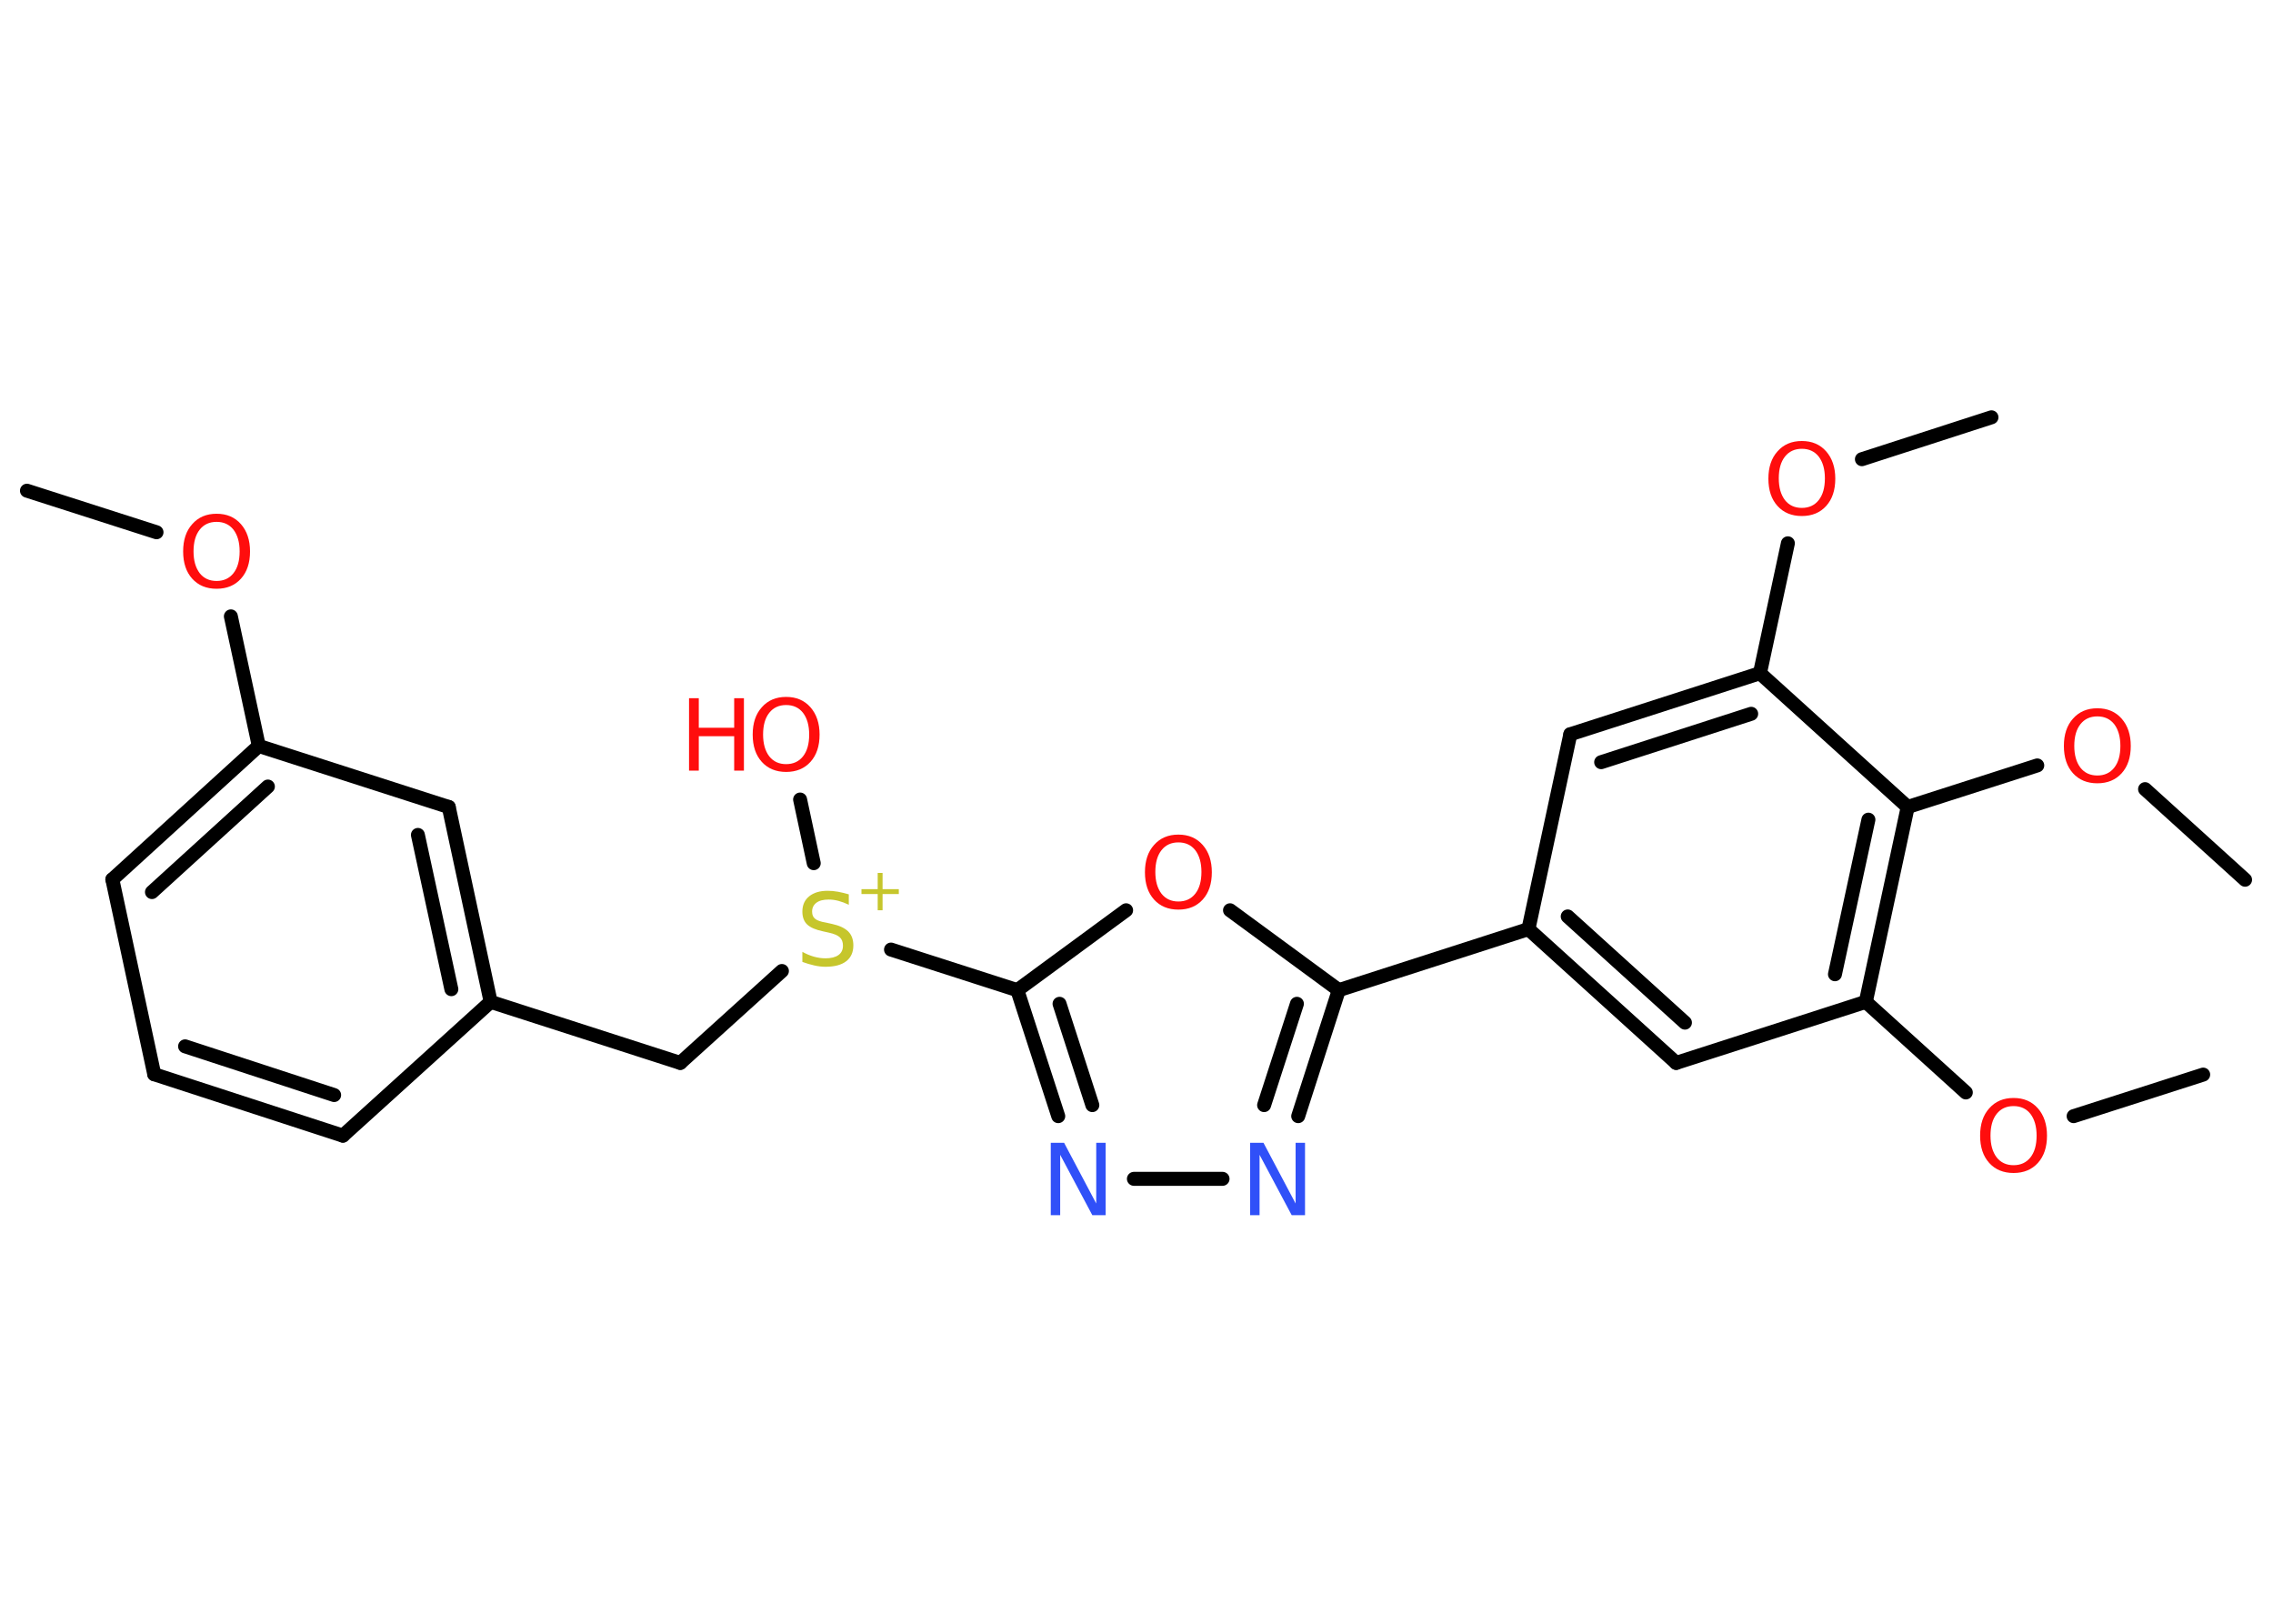 <?xml version='1.0' encoding='UTF-8'?>
<!DOCTYPE svg PUBLIC "-//W3C//DTD SVG 1.1//EN" "http://www.w3.org/Graphics/SVG/1.1/DTD/svg11.dtd">
<svg version='1.2' xmlns='http://www.w3.org/2000/svg' xmlns:xlink='http://www.w3.org/1999/xlink' width='70.0mm' height='50.0mm' viewBox='0 0 70.0 50.0'>
  <desc>Generated by the Chemistry Development Kit (http://github.com/cdk)</desc>
  <g stroke-linecap='round' stroke-linejoin='round' stroke='#000000' stroke-width='.43' fill='#FF0D0D'>
    <rect x='.0' y='.0' width='70.0' height='50.0' fill='#FFFFFF' stroke='none'/>
    <g id='mol1' class='mol'>
      <line id='mol1bnd1' class='bond' x1='.83' y1='15.11' x2='4.82' y2='16.39'/>
      <line id='mol1bnd2' class='bond' x1='7.11' y1='18.98' x2='7.97' y2='22.97'/>
      <g id='mol1bnd3' class='bond'>
        <line x1='7.97' y1='22.97' x2='3.46' y2='27.08'/>
        <line x1='8.25' y1='24.22' x2='4.68' y2='27.47'/>
      </g>
      <line id='mol1bnd4' class='bond' x1='3.46' y1='27.08' x2='4.75' y2='33.08'/>
      <g id='mol1bnd5' class='bond'>
        <line x1='4.75' y1='33.08' x2='10.56' y2='34.97'/>
        <line x1='5.7' y1='32.22' x2='10.29' y2='33.72'/>
      </g>
      <line id='mol1bnd6' class='bond' x1='10.56' y1='34.97' x2='15.11' y2='30.85'/>
      <line id='mol1bnd7' class='bond' x1='15.11' y1='30.85' x2='20.95' y2='32.73'/>
      <line id='mol1bnd8' class='bond' x1='20.95' y1='32.73' x2='24.08' y2='29.9'/>
      <line id='mol1bnd9' class='bond' x1='25.06' y1='26.58' x2='24.64' y2='24.62'/>
      <line id='mol1bnd10' class='bond' x1='27.44' y1='29.24' x2='31.33' y2='30.49'/>
      <g id='mol1bnd11' class='bond'>
        <line x1='31.33' y1='30.49' x2='32.59' y2='34.37'/>
        <line x1='32.63' y1='30.91' x2='33.64' y2='34.03'/>
      </g>
      <line id='mol1bnd12' class='bond' x1='34.92' y1='36.3' x2='37.65' y2='36.3'/>
      <g id='mol1bnd13' class='bond'>
        <line x1='39.98' y1='34.37' x2='41.23' y2='30.49'/>
        <line x1='38.93' y1='34.03' x2='39.94' y2='30.91'/>
      </g>
      <line id='mol1bnd14' class='bond' x1='41.23' y1='30.49' x2='47.07' y2='28.61'/>
      <g id='mol1bnd15' class='bond'>
        <line x1='47.07' y1='28.61' x2='51.62' y2='32.73'/>
        <line x1='48.28' y1='28.22' x2='51.89' y2='31.49'/>
      </g>
      <line id='mol1bnd16' class='bond' x1='51.62' y1='32.73' x2='57.46' y2='30.85'/>
      <line id='mol1bnd17' class='bond' x1='57.46' y1='30.85' x2='60.54' y2='33.64'/>
      <line id='mol1bnd18' class='bond' x1='63.86' y1='34.37' x2='67.85' y2='33.09'/>
      <g id='mol1bnd19' class='bond'>
        <line x1='57.46' y1='30.85' x2='58.75' y2='24.85'/>
        <line x1='56.51' y1='30.0' x2='57.54' y2='25.24'/>
      </g>
      <line id='mol1bnd20' class='bond' x1='58.75' y1='24.85' x2='62.74' y2='23.57'/>
      <line id='mol1bnd21' class='bond' x1='66.06' y1='24.3' x2='69.14' y2='27.09'/>
      <line id='mol1bnd22' class='bond' x1='58.75' y1='24.85' x2='54.2' y2='20.73'/>
      <line id='mol1bnd23' class='bond' x1='54.2' y1='20.73' x2='55.06' y2='16.73'/>
      <line id='mol1bnd24' class='bond' x1='57.34' y1='14.14' x2='61.33' y2='12.85'/>
      <g id='mol1bnd25' class='bond'>
        <line x1='54.2' y1='20.73' x2='48.36' y2='22.61'/>
        <line x1='53.93' y1='21.98' x2='49.31' y2='23.47'/>
      </g>
      <line id='mol1bnd26' class='bond' x1='47.07' y1='28.61' x2='48.36' y2='22.61'/>
      <line id='mol1bnd27' class='bond' x1='41.23' y1='30.49' x2='37.88' y2='28.03'/>
      <line id='mol1bnd28' class='bond' x1='31.33' y1='30.49' x2='34.68' y2='28.03'/>
      <g id='mol1bnd29' class='bond'>
        <line x1='15.11' y1='30.85' x2='13.82' y2='24.85'/>
        <line x1='13.9' y1='30.46' x2='12.87' y2='25.71'/>
      </g>
      <line id='mol1bnd30' class='bond' x1='7.97' y1='22.97' x2='13.82' y2='24.85'/>
      <path id='mol1atm2' class='atom' d='M6.67 16.07q-.33 .0 -.52 .24q-.19 .24 -.19 .67q.0 .42 .19 .67q.19 .24 .52 .24q.33 .0 .52 -.24q.19 -.24 .19 -.67q.0 -.42 -.19 -.67q-.19 -.24 -.52 -.24zM6.67 15.82q.47 .0 .75 .32q.28 .32 .28 .84q.0 .53 -.28 .84q-.28 .31 -.75 .31q-.47 .0 -.75 -.31q-.28 -.31 -.28 -.84q.0 -.53 .28 -.84q.28 -.32 .75 -.32z' stroke='none'/>
      <g id='mol1atm9' class='atom'>
        <path d='M26.14 27.57v.29q-.17 -.08 -.32 -.12q-.15 -.04 -.3 -.04q-.25 .0 -.38 .1q-.13 .1 -.13 .27q.0 .15 .09 .22q.09 .08 .34 .12l.18 .04q.33 .07 .5 .23q.16 .16 .16 .43q.0 .32 -.22 .49q-.22 .17 -.64 .17q-.16 .0 -.34 -.04q-.18 -.04 -.37 -.11v-.31q.18 .1 .36 .15q.18 .05 .35 .05q.26 .0 .4 -.1q.14 -.1 .14 -.29q.0 -.17 -.1 -.26q-.1 -.09 -.33 -.14l-.18 -.04q-.34 -.07 -.49 -.21q-.15 -.14 -.15 -.4q.0 -.3 .21 -.47q.21 -.17 .57 -.17q.15 .0 .32 .03q.16 .03 .33 .08z' stroke='none' fill='#C6C62C'/>
        <path d='M27.18 26.88v.5h.5v.15h-.5v.5h-.15v-.5h-.5v-.15h.5v-.5h.15z' stroke='none' fill='#C6C62C'/>
      </g>
      <g id='mol1atm10' class='atom'>
        <path d='M24.21 21.71q-.33 .0 -.52 .24q-.19 .24 -.19 .67q.0 .42 .19 .67q.19 .24 .52 .24q.33 .0 .52 -.24q.19 -.24 .19 -.67q.0 -.42 -.19 -.67q-.19 -.24 -.52 -.24zM24.21 21.46q.47 .0 .75 .32q.28 .32 .28 .84q.0 .53 -.28 .84q-.28 .31 -.75 .31q-.47 .0 -.75 -.31q-.28 -.31 -.28 -.84q.0 -.53 .28 -.84q.28 -.32 .75 -.32z' stroke='none'/>
        <path d='M21.22 21.5h.3v.91h1.09v-.91h.3v2.23h-.3v-1.06h-1.09v1.06h-.3v-2.23z' stroke='none'/>
      </g>
      <path id='mol1atm12' class='atom' d='M32.37 35.19h.4l.99 1.87v-1.87h.29v2.23h-.41l-.99 -1.86v1.86h-.29v-2.23z' stroke='none' fill='#3050F8'/>
      <path id='mol1atm13' class='atom' d='M38.51 35.19h.4l.99 1.87v-1.87h.29v2.23h-.41l-.99 -1.86v1.86h-.29v-2.23z' stroke='none' fill='#3050F8'/>
      <path id='mol1atm18' class='atom' d='M62.01 34.06q-.33 .0 -.52 .24q-.19 .24 -.19 .67q.0 .42 .19 .67q.19 .24 .52 .24q.33 .0 .52 -.24q.19 -.24 .19 -.67q.0 -.42 -.19 -.67q-.19 -.24 -.52 -.24zM62.01 33.81q.47 .0 .75 .32q.28 .32 .28 .84q.0 .53 -.28 .84q-.28 .31 -.75 .31q-.47 .0 -.75 -.31q-.28 -.31 -.28 -.84q.0 -.53 .28 -.84q.28 -.32 .75 -.32z' stroke='none'/>
      <path id='mol1atm21' class='atom' d='M64.59 22.06q-.33 .0 -.52 .24q-.19 .24 -.19 .67q.0 .42 .19 .67q.19 .24 .52 .24q.33 .0 .52 -.24q.19 -.24 .19 -.67q.0 -.42 -.19 -.67q-.19 -.24 -.52 -.24zM64.59 21.81q.47 .0 .75 .32q.28 .32 .28 .84q.0 .53 -.28 .84q-.28 .31 -.75 .31q-.47 .0 -.75 -.31q-.28 -.31 -.28 -.84q.0 -.53 .28 -.84q.28 -.32 .75 -.32z' stroke='none'/>
      <path id='mol1atm24' class='atom' d='M55.49 13.82q-.33 .0 -.52 .24q-.19 .24 -.19 .67q.0 .42 .19 .67q.19 .24 .52 .24q.33 .0 .52 -.24q.19 -.24 .19 -.67q.0 -.42 -.19 -.67q-.19 -.24 -.52 -.24zM55.49 13.58q.47 .0 .75 .32q.28 .32 .28 .84q.0 .53 -.28 .84q-.28 .31 -.75 .31q-.47 .0 -.75 -.31q-.28 -.31 -.28 -.84q.0 -.53 .28 -.84q.28 -.32 .75 -.32z' stroke='none'/>
      <path id='mol1atm27' class='atom' d='M36.29 25.94q-.33 .0 -.52 .24q-.19 .24 -.19 .67q.0 .42 .19 .67q.19 .24 .52 .24q.33 .0 .52 -.24q.19 -.24 .19 -.67q.0 -.42 -.19 -.67q-.19 -.24 -.52 -.24zM36.29 25.7q.47 .0 .75 .32q.28 .32 .28 .84q.0 .53 -.28 .84q-.28 .31 -.75 .31q-.47 .0 -.75 -.31q-.28 -.31 -.28 -.84q.0 -.53 .28 -.84q.28 -.32 .75 -.32z' stroke='none'/>
    </g>
  </g>
</svg>
